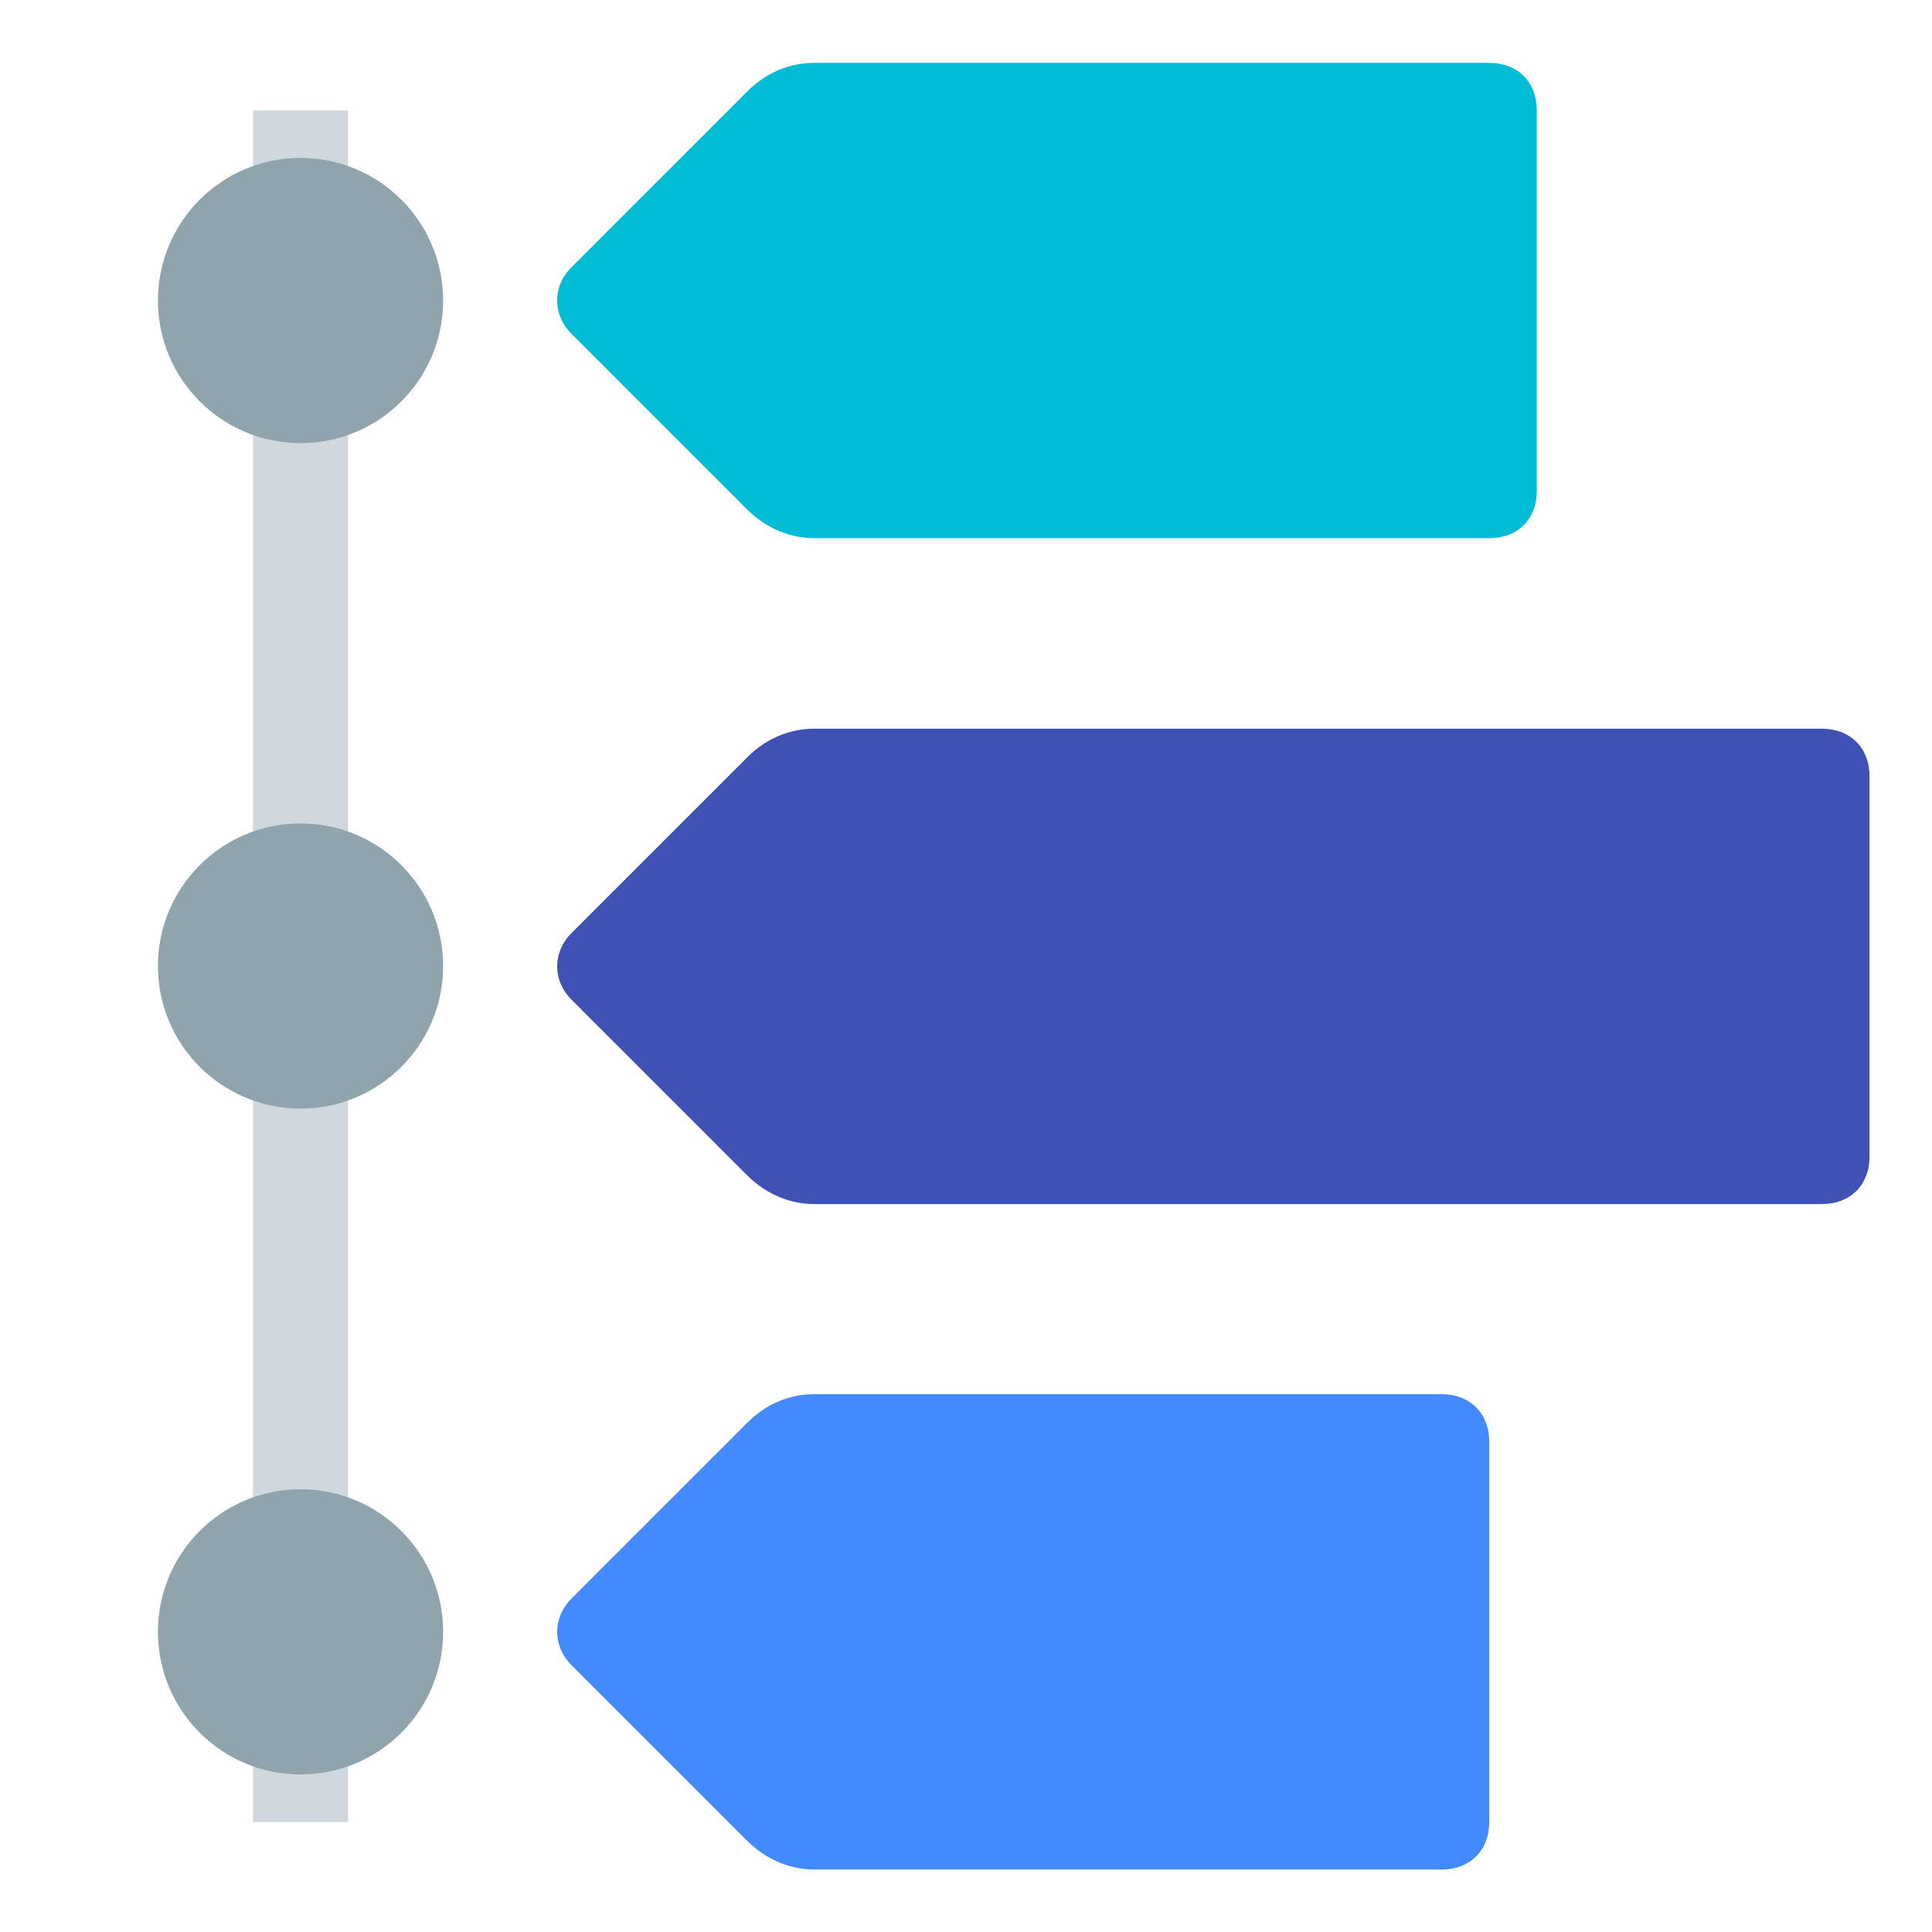 <?xml version="1.0" ?><svg enable-background="new 45.6 168.9 504 504" id="Layer_1" version="1.1" viewBox="45.6 168.9 504 504" xml:space="preserve" xmlns="http://www.w3.org/2000/svg" xmlns:xlink="http://www.w3.org/1999/xlink"><path d="M520.9,483H258c-6.2,0-12.4-2.5-17.4-7.4l-45.9-45.9c-5-5-5-12.4,0-17.4l45.9-45.9c5-5,11.2-7.4,17.4-7.4  h262.9c7.4,0,12.4,5,12.4,12.4v99.2C533.3,478,528.3,483,520.9,483z" fill="#3F51B5"/><rect fill="#CFD8DC" height="446.5" width="24.8" x="111.6" y="197.7"/><g><circle cx="124" cy="247.3" fill="#90A4AE" r="37.2"/><circle cx="124" cy="420.9" fill="#90A4AE" r="37.2"/><circle cx="124" cy="594.6" fill="#90A4AE" r="37.2"/></g><path d="M421.7,656.6H258c-6.2,0-12.4-2.5-17.4-7.4l-45.9-45.9c-5-5-5-12.4,0-17.4l45.9-45.9c5-5,11.2-7.4,17.4-7.4  h163.7c7.4,0,12.4,5,12.4,12.4v99.2C434.1,651.6,429.1,656.6,421.7,656.6z" fill="#448AFF"/><path d="M434.1,309.3H258c-6.2,0-12.4-2.5-17.4-7.4L194.7,256c-5-5-5-12.4,0-17.4l45.9-45.9c5-5,11.2-7.4,17.4-7.4  h176.1c7.4,0,12.4,5,12.4,12.4v99.2C446.5,304.4,441.5,309.3,434.1,309.3z" fill="#00BCD4"/></svg>